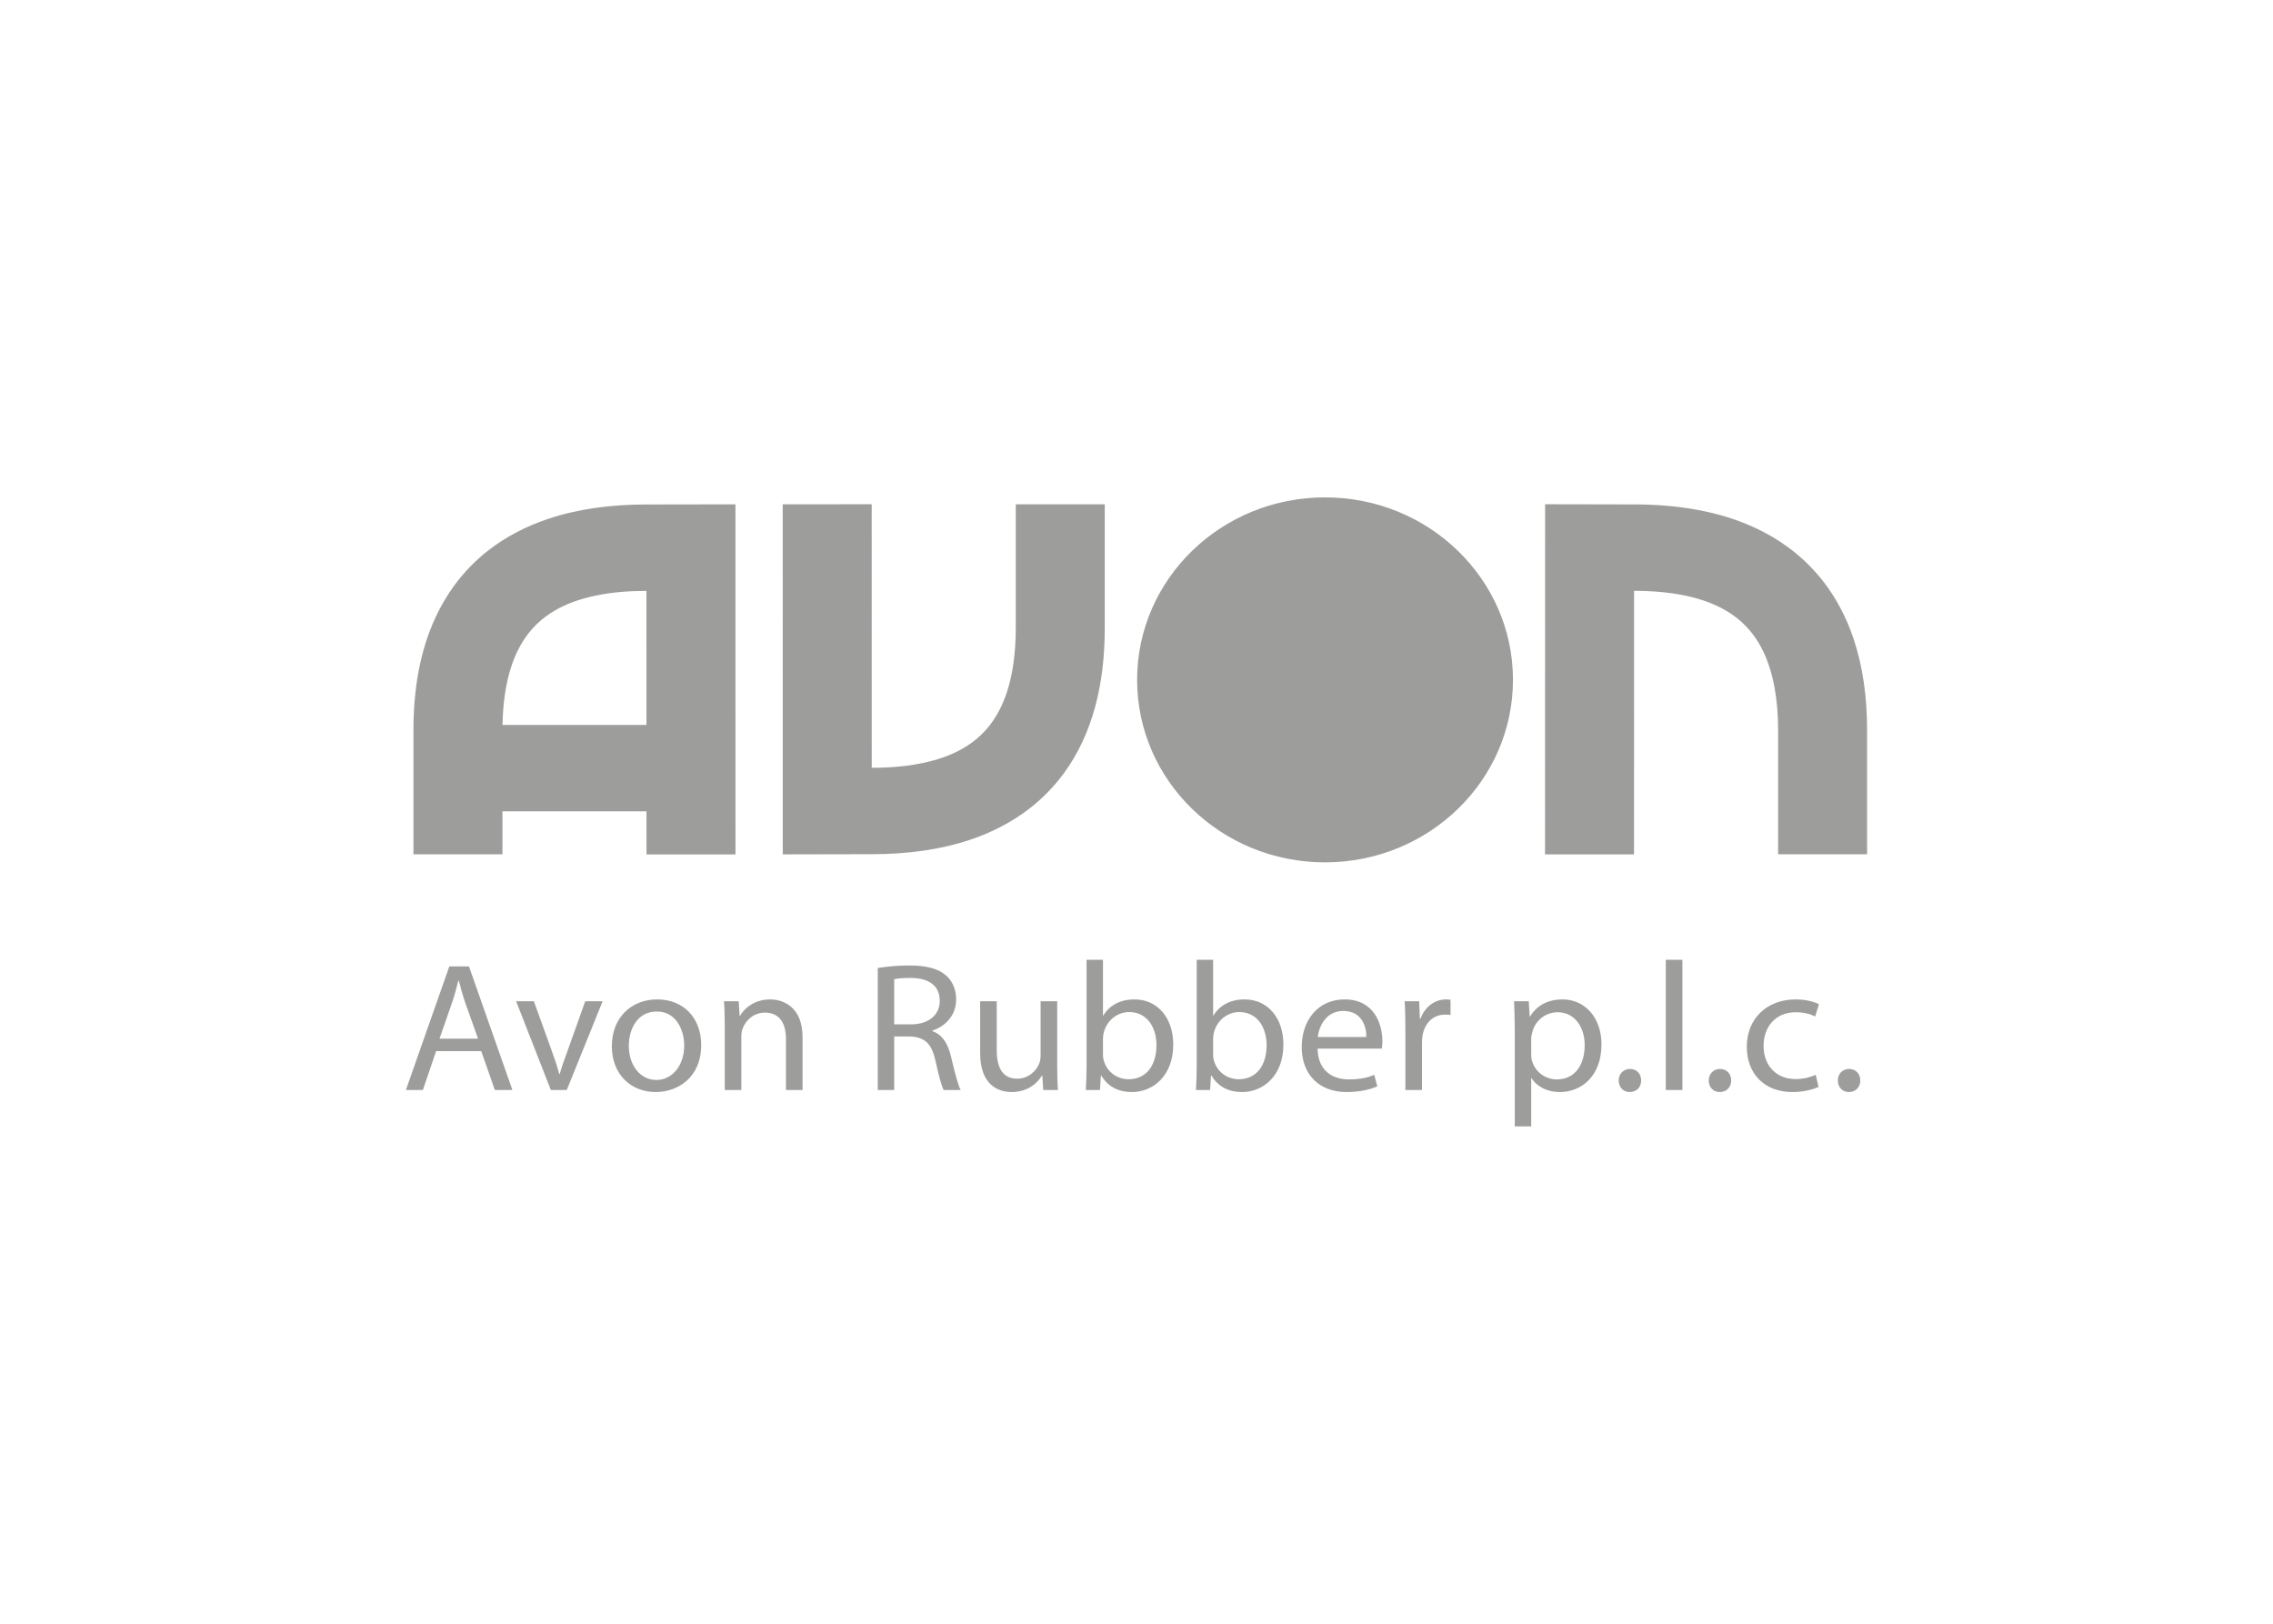 <svg clip-rule="evenodd" fill-rule="evenodd" stroke-linejoin="round" stroke-miterlimit="2" viewBox="0 0 560 400" xmlns="http://www.w3.org/2000/svg"><path d="m372.752 167.476c0 24.835-20.736 44.959-46.309 44.959-25.577 0-46.291-20.124-46.291-44.959 0-24.823 20.714-44.95 46.291-44.95 25.573 0 46.309 20.127 46.309 44.95m-248.945 11.117c.104-5.78.899-10.67 2.234-14.624 1.076-3.191 2.471-5.778 4.156-7.943 1.262-1.618 2.744-3.052 4.404-4.259 1.351-.979 2.793-1.824 4.308-2.524 2.42-1.12 5.281-2.042 8.666-2.682 3.377-.644 7.271-.997 11.691-.997l.006 33.03zm35.474 31.889 21.92-.004-.013-86.239-21.9.036h.006c-8.901.003-16.991 1.116-24.258 3.553-5.44 1.817-10.409 4.404-14.707 7.745-3.193 2.486-6.026 5.402-8.418 8.665-1.777 2.439-3.312 5.046-4.581 7.784-1.922 4.121-3.285 8.532-4.172 13.177-.88 4.647-1.297 9.531-1.299 14.646v30.619h21.925v-10.59h35.49zm90.974-86.244v30.594c-.003 6.342-.823 11.652-2.256 15.89-1.079 3.196-2.473 5.784-4.159 7.954-1.262 1.618-2.745 3.052-4.405 4.26-1.348.979-2.789 1.824-4.303 2.521-2.42 1.123-5.282 2.045-8.667 2.685-3.377.64-7.274 1-11.694.997l-.01-64.919-21.926.008.016 86.239 21.904-.044h-.009c8.897 0 16.99-1.117 24.257-3.549 5.44-1.824 10.41-4.412 14.707-7.756 3.193-2.485 6.026-5.401 8.418-8.664 3.563-4.869 6.09-10.425 7.702-16.395 1.613-5.986 2.342-12.397 2.348-19.216v-30.612zm198.883 18.921c-2.496-3.196-5.425-6.029-8.702-8.417-2.513-1.831-5.2-3.408-8.023-4.71-4.285-1.994-8.949-3.437-13.931-4.376-4.985-.946-10.283-1.395-15.915-1.395h-.018l-21.878-.045-.018 86.247h21.922l.017-64.92c6.993 0 12.656.899 17.075 2.382 3.325 1.121 5.963 2.544 8.146 4.241 1.638 1.275 3.032 2.714 4.266 4.392.922 1.255 1.748 2.656 2.478 4.221 1.097 2.354 1.977 5.097 2.584 8.277.605 3.174.933 6.781.936 10.791v30.599h21.923v-30.618c-.009-8.077-1.029-15.6-3.342-22.488-1.731-5.159-4.218-9.957-7.518-14.185m6.346 125.866c1.716 0 2.836-1.22 2.836-2.846 0-1.669-1.12-2.842-2.746-2.842-1.628 0-2.789 1.217-2.789 2.842 0 1.626 1.115 2.846 2.699 2.846m-8.148-4.244c-1.16.499-2.697 1.042-5.026 1.042-4.467 0-7.819-3.121-7.819-8.184 0-4.522 2.793-8.274 7.961-8.274 2.234 0 3.771.543 4.746 1.042l.93-3.026c-1.113-.587-3.255-1.177-5.676-1.177-7.354 0-12.097 4.925-12.097 11.658 0 6.696 4.414 11.163 11.211 11.163 3.026 0 5.402-.766 6.471-1.261zm-23.664 4.244c1.72 0 2.837-1.22 2.837-2.846 0-1.669-1.117-2.842-2.743-2.842-1.627 0-2.788 1.217-2.788 2.842 0 1.626 1.113 2.846 2.694 2.846m-13.271-.498h4.09v-32.086h-4.09zm-8.908.498c1.72 0 2.837-1.22 2.837-2.846 0-1.669-1.117-2.842-2.745-2.842s-2.79 1.217-2.79 2.842c0 1.626 1.115 2.846 2.699 2.846m-24.252-13.192c0-.497.136-1.082.277-1.58.698-2.848 3.263-4.872 6.194-4.888 4.329 0 6.705 3.752 6.705 8.093 0 5.018-2.515 8.453-6.844 8.453-2.933 0-5.404-1.896-6.15-4.653-.138-.499-.183-1.042-.183-1.632zm-4.048 21.645h4.048v-11.879h.089c1.355 2.164 3.961 3.426 6.942 3.426 5.311 0 10.283-3.883 10.283-11.747 0-6.6-4.089-11.074-9.585-11.074-3.679 0-6.378 1.536-8.009 4.203h-.095l-.232-3.749h-3.623c.092 2.08.184 4.338.184 7.144zm-26.949-8.951h4.089v-11.662c0-.63.044-1.306.143-1.851.561-2.982 2.605-5.063 5.492-5.063.559 0 .975 0 1.398.09v-3.745c-.375-.045-.7-.091-1.119-.091-2.746 0-5.258 1.852-6.283 4.787h-.143l-.185-4.333h-3.575c.136 2.032.183 4.248.183 6.822zm-21.589-13.054c.325-2.76 2.099-6.427 6.289-6.427 4.61 0 5.727 3.938 5.679 6.427zm15.78 2.844c.095-.455.142-1.041.142-1.852 0-4.026-1.909-10.261-9.31-10.261-6.563 0-10.561 5.149-10.561 11.747 0 6.607 4.136 11.074 11.078 11.074 3.584 0 6.096-.766 7.534-1.4l-.741-2.844c-1.49.632-3.303 1.13-6.238 1.13-4.143 0-7.635-2.214-7.73-7.594zm-41.561-2.442c0-.566.078-1.128.232-1.673.84-2.982 3.447-4.884 6.192-4.884 4.427 0 6.755 3.751 6.755 8.14 0 5.018-2.518 8.409-6.847 8.409-2.982 0-5.402-1.899-6.146-4.657-.139-.452-.186-.946-.186-1.445zm-4.043 7.008c0 1.941-.094 4.155-.189 5.643h3.487l.233-3.565h.095c1.72 2.847 4.329 4.064 7.588 4.064 5.027 0 10.145-3.883 10.145-11.706 0-6.597-3.904-11.115-9.542-11.115-3.631 0-6.237 1.536-7.68 3.975h-.095v-13.735h-4.042zm-23.096-7.009c0-.566.079-1.128.233-1.672.839-2.982 3.447-4.884 6.199-4.884 4.422 0 6.748 3.751 6.748 8.14 0 5.018-2.512 8.409-6.844 8.409-2.978 0-5.402-1.899-6.146-4.657-.143-.452-.19-.946-.19-1.445zm-4.042 7.009c0 1.941-.095 4.155-.186 5.643h3.487l.233-3.565h.092c1.719 2.847 4.329 4.064 7.591 4.064 5.03 0 10.142-3.883 10.142-11.706 0-6.597-3.904-11.115-9.536-11.115-3.631 0-6.241 1.536-7.686 3.975h-.095v-13.735h-4.042zm-7.231-16.225h-4.089v13.379c0 .769-.139 1.492-.37 2.034-.748 1.808-2.656 3.66-5.405 3.66-3.679 0-5.03-2.846-5.03-7.004v-12.069h-4.089v12.791c0 7.636 4.231 9.576 7.769 9.576 4.003 0 6.427-2.299 7.452-4.064h.091l.231 3.566h3.629c-.143-1.717-.19-3.704-.19-6.007zm-40.164-5.43c.701-.18 2.051-.316 4.004-.316 4.285 0 7.222 1.719 7.222 5.651 0 3.487-2.751 5.79-7.08 5.79h-4.146zm-4.045 27.299h4.045v-13.196h3.818c3.682.133 5.402 1.717 6.336 5.922.839 3.792 1.536 6.371 2.044 7.273h4.187c-.653-1.173-1.397-4.111-2.417-8.361-.745-3.162-2.186-5.333-4.559-6.143v-.136c3.254-1.082 5.86-3.749 5.86-7.728 0-2.398-.931-4.481-2.465-5.834-1.905-1.669-4.745-2.483-9.078-2.483-2.748 0-5.726.271-7.771.634zm-37.702 0h4.089v-13.151c0-.678.094-1.357.281-1.852.744-2.215 2.843-4.067 5.493-4.067 3.869 0 5.222 2.937 5.222 6.462v12.608h4.089v-13.015c0-7.501-4.84-9.308-7.957-9.308-3.726 0-6.336 2.032-7.451 4.064h-.094l-.233-3.61h-3.626c.14 1.808.187 3.616.187 5.919zm-16.736-19.341c4.84 0 6.753 4.653 6.753 8.364 0 4.926-2.935 8.501-6.848 8.501-4.001 0-6.799-3.62-6.799-8.412 0-4.115 2.095-8.453 6.894-8.453m.095-2.982c-6.198 0-11.17 4.294-11.17 11.573 0 6.913 4.742 11.248 10.794 11.248 5.402 0 11.217-3.517 11.217-11.613 0-6.646-4.369-11.208-10.84-11.208m-34.757.454 8.56 21.868h3.913l8.842-21.868h-4.282l-4.374 12.245c-.745 2.039-1.398 3.844-1.912 5.655h-.136c-.467-1.811-1.072-3.616-1.817-5.651l-4.42-12.249zm-18.877 9.219 3.074-8.813c.65-1.858 1.113-3.755 1.583-5.518h.092c.464 1.763.93 3.571 1.628 5.559l3.118 8.772zm10.286 3.07 3.351 9.579h4.327l-10.704-30.454h-4.837l-10.703 30.455h4.187l3.256-9.579z" fill="#9d9d9c" fill-rule="nonzero"/></svg>